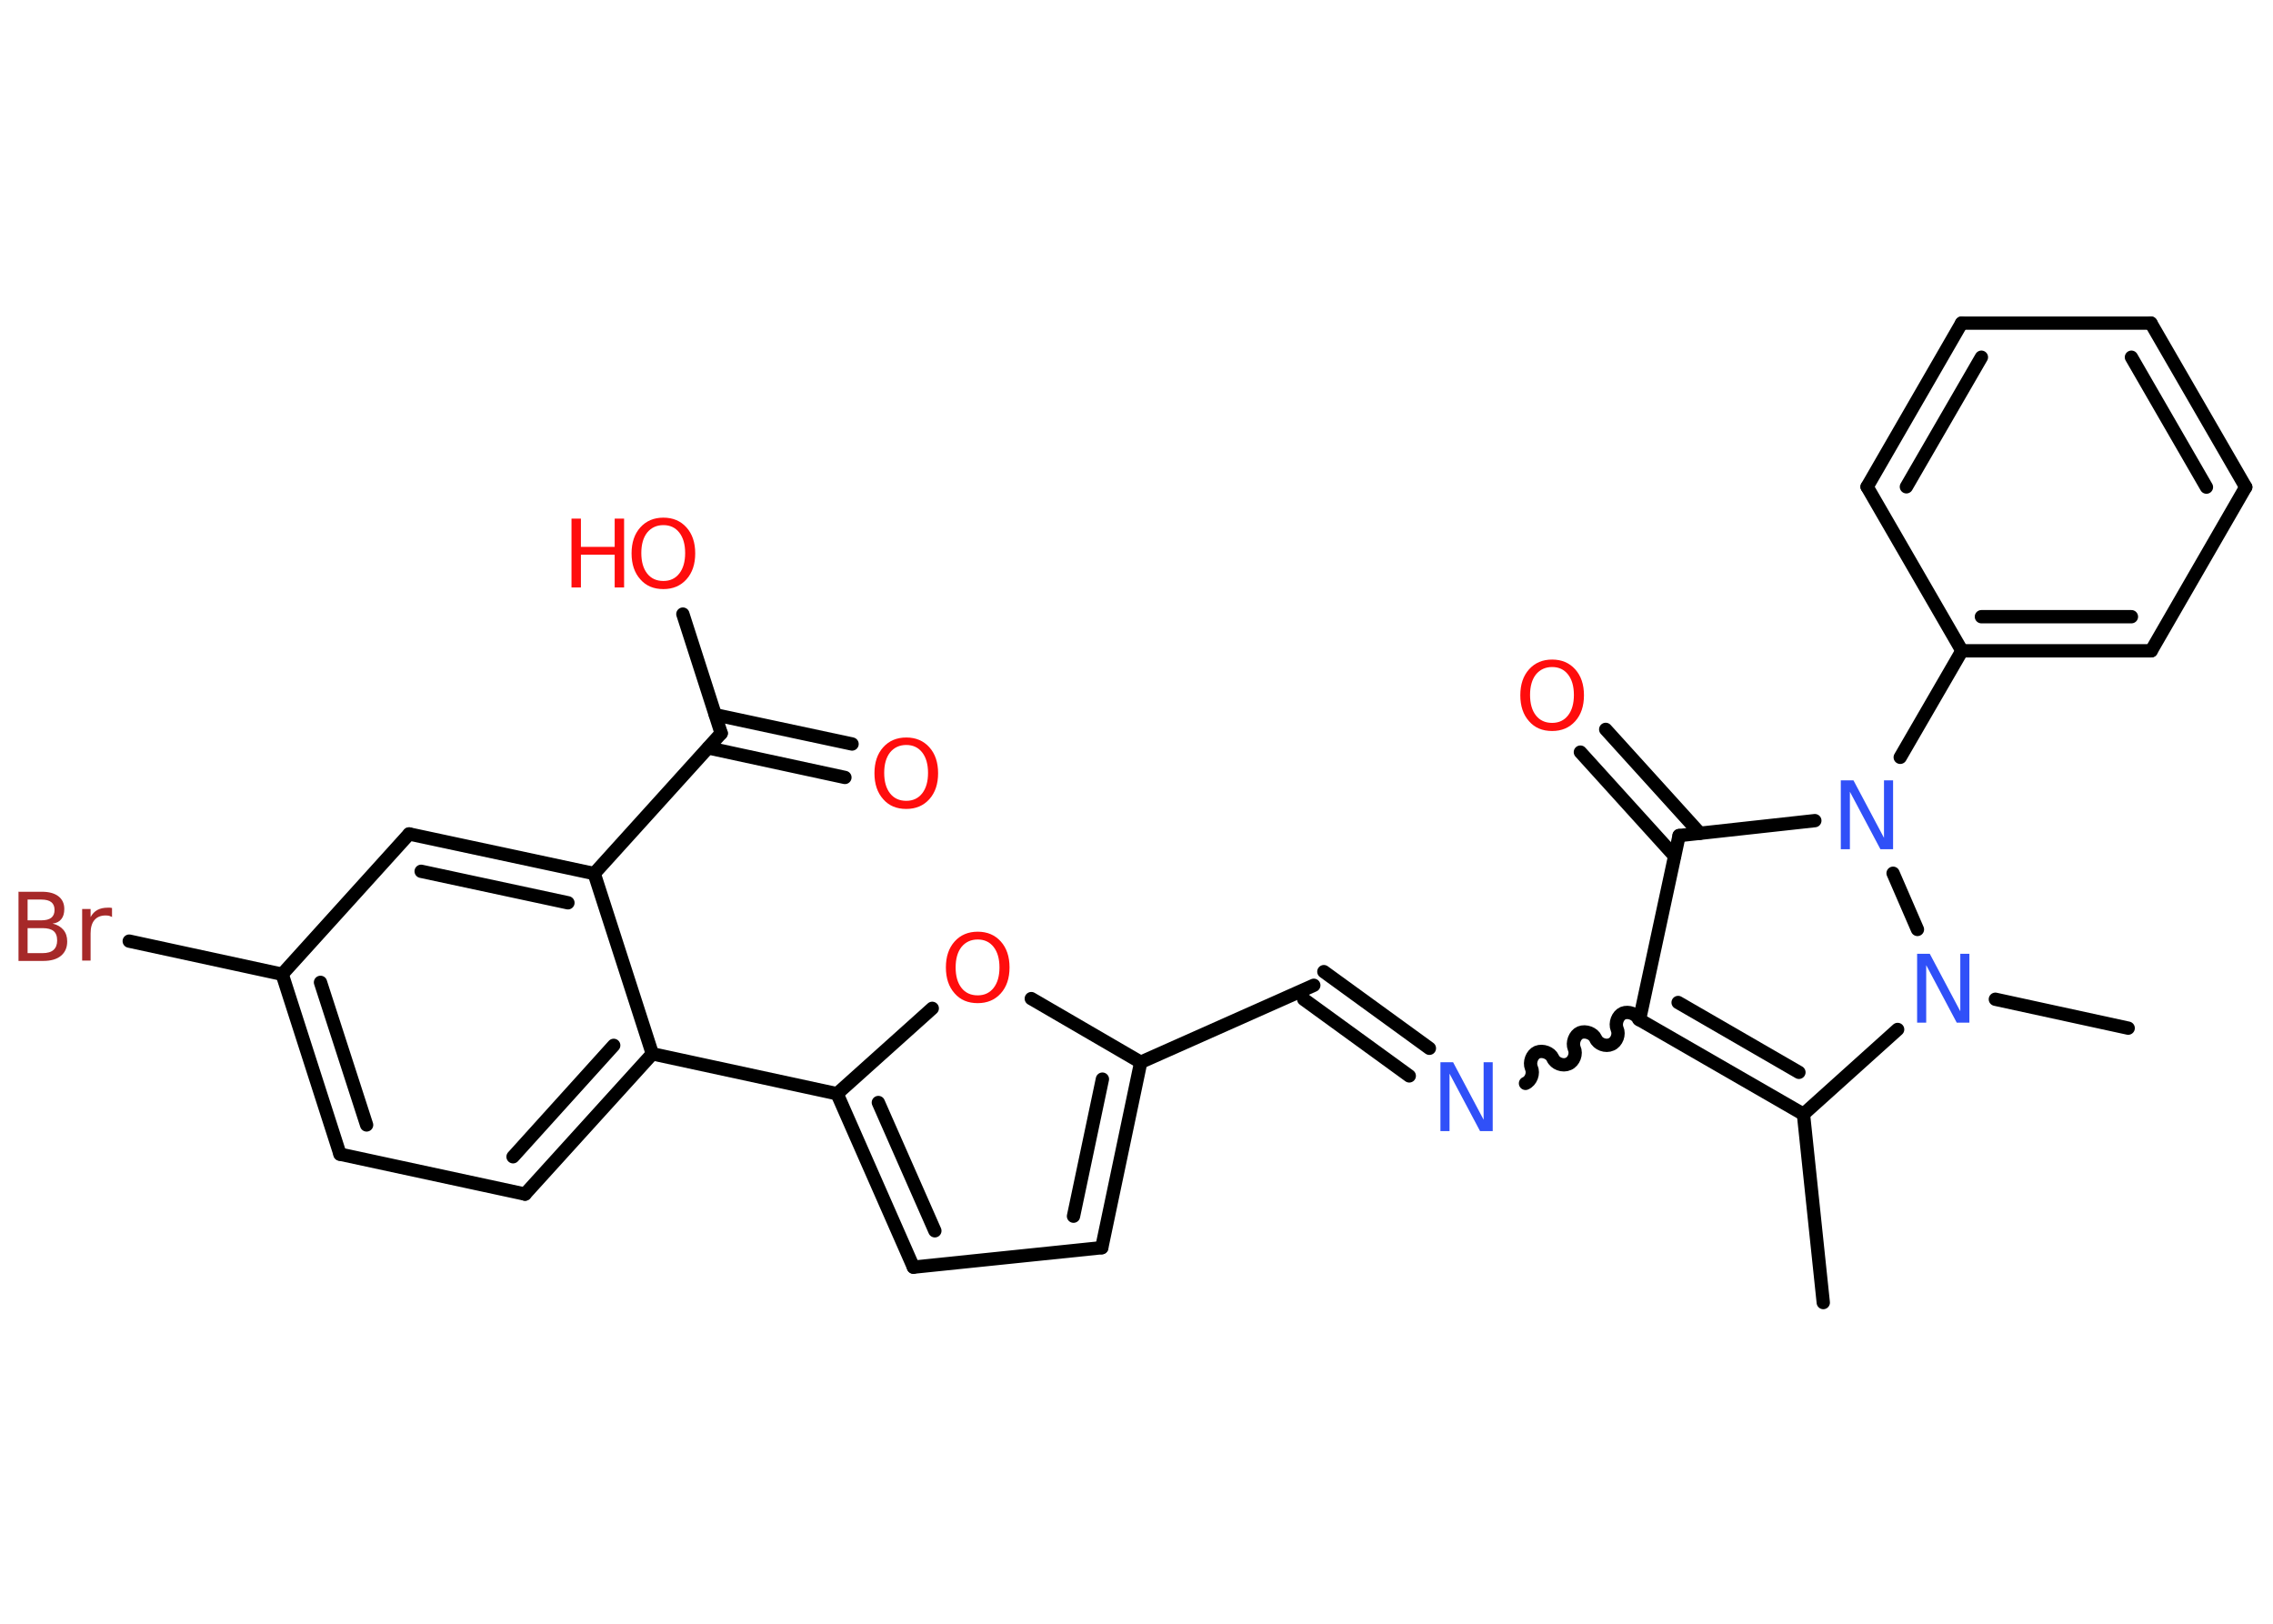 <?xml version='1.0' encoding='UTF-8'?>
<!DOCTYPE svg PUBLIC "-//W3C//DTD SVG 1.1//EN" "http://www.w3.org/Graphics/SVG/1.1/DTD/svg11.dtd">
<svg version='1.2' xmlns='http://www.w3.org/2000/svg' xmlns:xlink='http://www.w3.org/1999/xlink' width='70.0mm' height='50.0mm' viewBox='0 0 70.0 50.0'>
  <desc>Generated by the Chemistry Development Kit (http://github.com/cdk)</desc>
  <g stroke-linecap='round' stroke-linejoin='round' stroke='#000000' stroke-width='.41' fill='#FF0D0D'>
    <rect x='.0' y='.0' width='70.0' height='50.0' fill='#FFFFFF' stroke='none'/>
    <g id='mol1' class='mol'>
      <line id='mol1bnd1' class='bond' x1='56.15' y1='40.11' x2='55.54' y2='34.31'/>
      <g id='mol1bnd2' class='bond'>
        <line x1='50.49' y1='31.4' x2='55.54' y2='34.31'/>
        <line x1='51.68' y1='30.87' x2='55.4' y2='33.02'/>
      </g>
      <path id='mol1bnd3' class='bond' d='M46.98 33.36c.17 -.07 .26 -.31 .18 -.48c-.07 -.17 .02 -.41 .18 -.48c.17 -.07 .41 .02 .48 .18c.07 .17 .31 .26 .48 .18c.17 -.07 .26 -.31 .18 -.48c-.07 -.17 .02 -.41 .18 -.48c.17 -.07 .41 .02 .48 .18c.07 .17 .31 .26 .48 .18c.17 -.07 .26 -.31 .18 -.48c-.07 -.17 .02 -.41 .18 -.48c.17 -.07 .41 .02 .48 .18' fill='none' stroke='#000000' stroke-width='.41'/>
      <g id='mol1bnd4' class='bond'>
        <line x1='43.4' y1='33.13' x2='40.15' y2='30.77'/>
        <line x1='44.02' y1='32.28' x2='40.77' y2='29.92'/>
      </g>
      <line id='mol1bnd5' class='bond' x1='40.46' y1='30.34' x2='35.13' y2='32.71'/>
      <g id='mol1bnd6' class='bond'>
        <line x1='33.93' y1='38.42' x2='35.13' y2='32.71'/>
        <line x1='33.06' y1='37.45' x2='33.95' y2='33.23'/>
      </g>
      <line id='mol1bnd7' class='bond' x1='33.93' y1='38.42' x2='28.13' y2='39.02'/>
      <g id='mol1bnd8' class='bond'>
        <line x1='25.78' y1='33.68' x2='28.13' y2='39.02'/>
        <line x1='27.05' y1='33.95' x2='28.79' y2='37.9'/>
      </g>
      <line id='mol1bnd9' class='bond' x1='25.78' y1='33.68' x2='20.09' y2='32.45'/>
      <g id='mol1bnd10' class='bond'>
        <line x1='16.17' y1='36.77' x2='20.09' y2='32.45'/>
        <line x1='15.8' y1='35.62' x2='18.9' y2='32.19'/>
      </g>
      <line id='mol1bnd11' class='bond' x1='16.17' y1='36.77' x2='10.47' y2='35.54'/>
      <g id='mol1bnd12' class='bond'>
        <line x1='8.69' y1='30.0' x2='10.47' y2='35.54'/>
        <line x1='9.87' y1='30.25' x2='11.29' y2='34.64'/>
      </g>
      <line id='mol1bnd13' class='bond' x1='8.69' y1='30.0' x2='3.98' y2='28.98'/>
      <line id='mol1bnd14' class='bond' x1='8.69' y1='30.0' x2='12.6' y2='25.68'/>
      <g id='mol1bnd15' class='bond'>
        <line x1='18.3' y1='26.9' x2='12.6' y2='25.68'/>
        <line x1='17.49' y1='27.8' x2='12.97' y2='26.83'/>
      </g>
      <line id='mol1bnd16' class='bond' x1='20.09' y1='32.45' x2='18.3' y2='26.9'/>
      <line id='mol1bnd17' class='bond' x1='18.3' y1='26.9' x2='22.21' y2='22.58'/>
      <g id='mol1bnd18' class='bond'>
        <line x1='22.03' y1='22.01' x2='26.24' y2='22.91'/>
        <line x1='21.81' y1='23.03' x2='26.02' y2='23.94'/>
      </g>
      <line id='mol1bnd19' class='bond' x1='22.21' y1='22.58' x2='21.03' y2='18.91'/>
      <line id='mol1bnd20' class='bond' x1='25.78' y1='33.68' x2='28.71' y2='31.05'/>
      <line id='mol1bnd21' class='bond' x1='35.13' y1='32.71' x2='31.76' y2='30.75'/>
      <line id='mol1bnd22' class='bond' x1='50.49' y1='31.4' x2='51.71' y2='25.73'/>
      <g id='mol1bnd23' class='bond'>
        <line x1='51.57' y1='26.36' x2='48.67' y2='23.16'/>
        <line x1='52.35' y1='25.66' x2='49.45' y2='22.46'/>
      </g>
      <line id='mol1bnd24' class='bond' x1='51.71' y1='25.73' x2='55.89' y2='25.27'/>
      <line id='mol1bnd25' class='bond' x1='58.52' y1='23.32' x2='60.42' y2='20.04'/>
      <g id='mol1bnd26' class='bond'>
        <line x1='60.42' y1='20.04' x2='66.25' y2='20.04'/>
        <line x1='61.02' y1='18.99' x2='65.64' y2='18.99'/>
      </g>
      <line id='mol1bnd27' class='bond' x1='66.25' y1='20.04' x2='69.16' y2='15.0'/>
      <g id='mol1bnd28' class='bond'>
        <line x1='69.16' y1='15.0' x2='66.24' y2='9.95'/>
        <line x1='67.95' y1='15.0' x2='65.64' y2='11.0'/>
      </g>
      <line id='mol1bnd29' class='bond' x1='66.24' y1='9.95' x2='60.41' y2='9.95'/>
      <g id='mol1bnd30' class='bond'>
        <line x1='60.41' y1='9.95' x2='57.5' y2='14.99'/>
        <line x1='61.02' y1='11.0' x2='58.71' y2='14.99'/>
      </g>
      <line id='mol1bnd31' class='bond' x1='60.42' y1='20.04' x2='57.5' y2='14.99'/>
      <line id='mol1bnd32' class='bond' x1='58.3' y1='26.89' x2='59.05' y2='28.62'/>
      <line id='mol1bnd33' class='bond' x1='55.54' y1='34.31' x2='58.44' y2='31.7'/>
      <line id='mol1bnd34' class='bond' x1='61.45' y1='30.77' x2='65.54' y2='31.66'/>
      <path id='mol1atm4' class='atom' d='M44.37 32.71h.38l.94 1.77v-1.77h.28v2.12h-.39l-.94 -1.77v1.77h-.28v-2.12z' stroke='none' fill='#3050F8'/>
      <path id='mol1atm14' class='atom' d='M.85 28.57v.78h.46q.23 .0 .34 -.1q.11 -.1 .11 -.29q.0 -.2 -.11 -.29q-.11 -.09 -.34 -.09h-.46zM.85 27.7v.64h.42q.21 .0 .31 -.08q.1 -.08 .1 -.24q.0 -.16 -.1 -.24q-.1 -.08 -.31 -.08h-.42zM.56 27.46h.73q.33 .0 .51 .14q.18 .14 .18 .39q.0 .2 -.09 .31q-.09 .12 -.27 .14q.21 .05 .33 .19q.12 .14 .12 .36q.0 .28 -.19 .44q-.19 .16 -.55 .16h-.76v-2.12zM3.46 28.24q-.05 -.02 -.1 -.04q-.05 -.01 -.11 -.01q-.22 .0 -.34 .14q-.12 .14 -.12 .41v.84h-.26v-1.59h.26v.25q.08 -.15 .21 -.22q.13 -.07 .32 -.07q.03 .0 .06 .0q.03 .0 .07 .01v.27z' stroke='none' fill='#A62929'/>
      <path id='mol1atm18' class='atom' d='M27.91 22.94q-.31 .0 -.5 .23q-.18 .23 -.18 .63q.0 .4 .18 .63q.18 .23 .5 .23q.31 .0 .49 -.23q.18 -.23 .18 -.63q.0 -.4 -.18 -.63q-.18 -.23 -.49 -.23zM27.91 22.71q.44 .0 .71 .3q.27 .3 .27 .8q.0 .5 -.27 .8q-.27 .3 -.71 .3q-.45 .0 -.71 -.3q-.27 -.3 -.27 -.8q.0 -.5 .27 -.8q.27 -.3 .71 -.3z' stroke='none'/>
      <g id='mol1atm19' class='atom'>
        <path d='M20.43 16.17q-.31 .0 -.5 .23q-.18 .23 -.18 .63q.0 .4 .18 .63q.18 .23 .5 .23q.31 .0 .49 -.23q.18 -.23 .18 -.63q.0 -.4 -.18 -.63q-.18 -.23 -.49 -.23zM20.43 15.94q.44 .0 .71 .3q.27 .3 .27 .8q.0 .5 -.27 .8q-.27 .3 -.71 .3q-.45 .0 -.71 -.3q-.27 -.3 -.27 -.8q.0 -.5 .27 -.8q.27 -.3 .71 -.3z' stroke='none'/>
        <path d='M17.6 15.97h.29v.87h1.04v-.87h.29v2.12h-.29v-1.01h-1.04v1.01h-.29v-2.12z' stroke='none'/>
      </g>
      <path id='mol1atm20' class='atom' d='M30.11 28.93q-.31 .0 -.5 .23q-.18 .23 -.18 .63q.0 .4 .18 .63q.18 .23 .5 .23q.31 .0 .49 -.23q.18 -.23 .18 -.63q.0 -.4 -.18 -.63q-.18 -.23 -.49 -.23zM30.11 28.69q.44 .0 .71 .3q.27 .3 .27 .8q.0 .5 -.27 .8q-.27 .3 -.71 .3q-.45 .0 -.71 -.3q-.27 -.3 -.27 -.8q.0 -.5 .27 -.8q.27 -.3 .71 -.3z' stroke='none'/>
      <path id='mol1atm22' class='atom' d='M47.8 20.54q-.31 .0 -.5 .23q-.18 .23 -.18 .63q.0 .4 .18 .63q.18 .23 .5 .23q.31 .0 .49 -.23q.18 -.23 .18 -.63q.0 -.4 -.18 -.63q-.18 -.23 -.49 -.23zM47.8 20.31q.44 .0 .71 .3q.27 .3 .27 .8q.0 .5 -.27 .8q-.27 .3 -.71 .3q-.45 .0 -.71 -.3q-.27 -.3 -.27 -.8q.0 -.5 .27 -.8q.27 -.3 .71 -.3z' stroke='none'/>
      <path id='mol1atm23' class='atom' d='M56.7 24.03h.38l.94 1.77v-1.77h.28v2.12h-.39l-.94 -1.77v1.77h-.28v-2.12z' stroke='none' fill='#3050F8'/>
      <path id='mol1atm30' class='atom' d='M59.05 29.37h.38l.94 1.77v-1.77h.28v2.12h-.39l-.94 -1.77v1.77h-.28v-2.12z' stroke='none' fill='#3050F8'/>
    </g>
  </g>
</svg>
